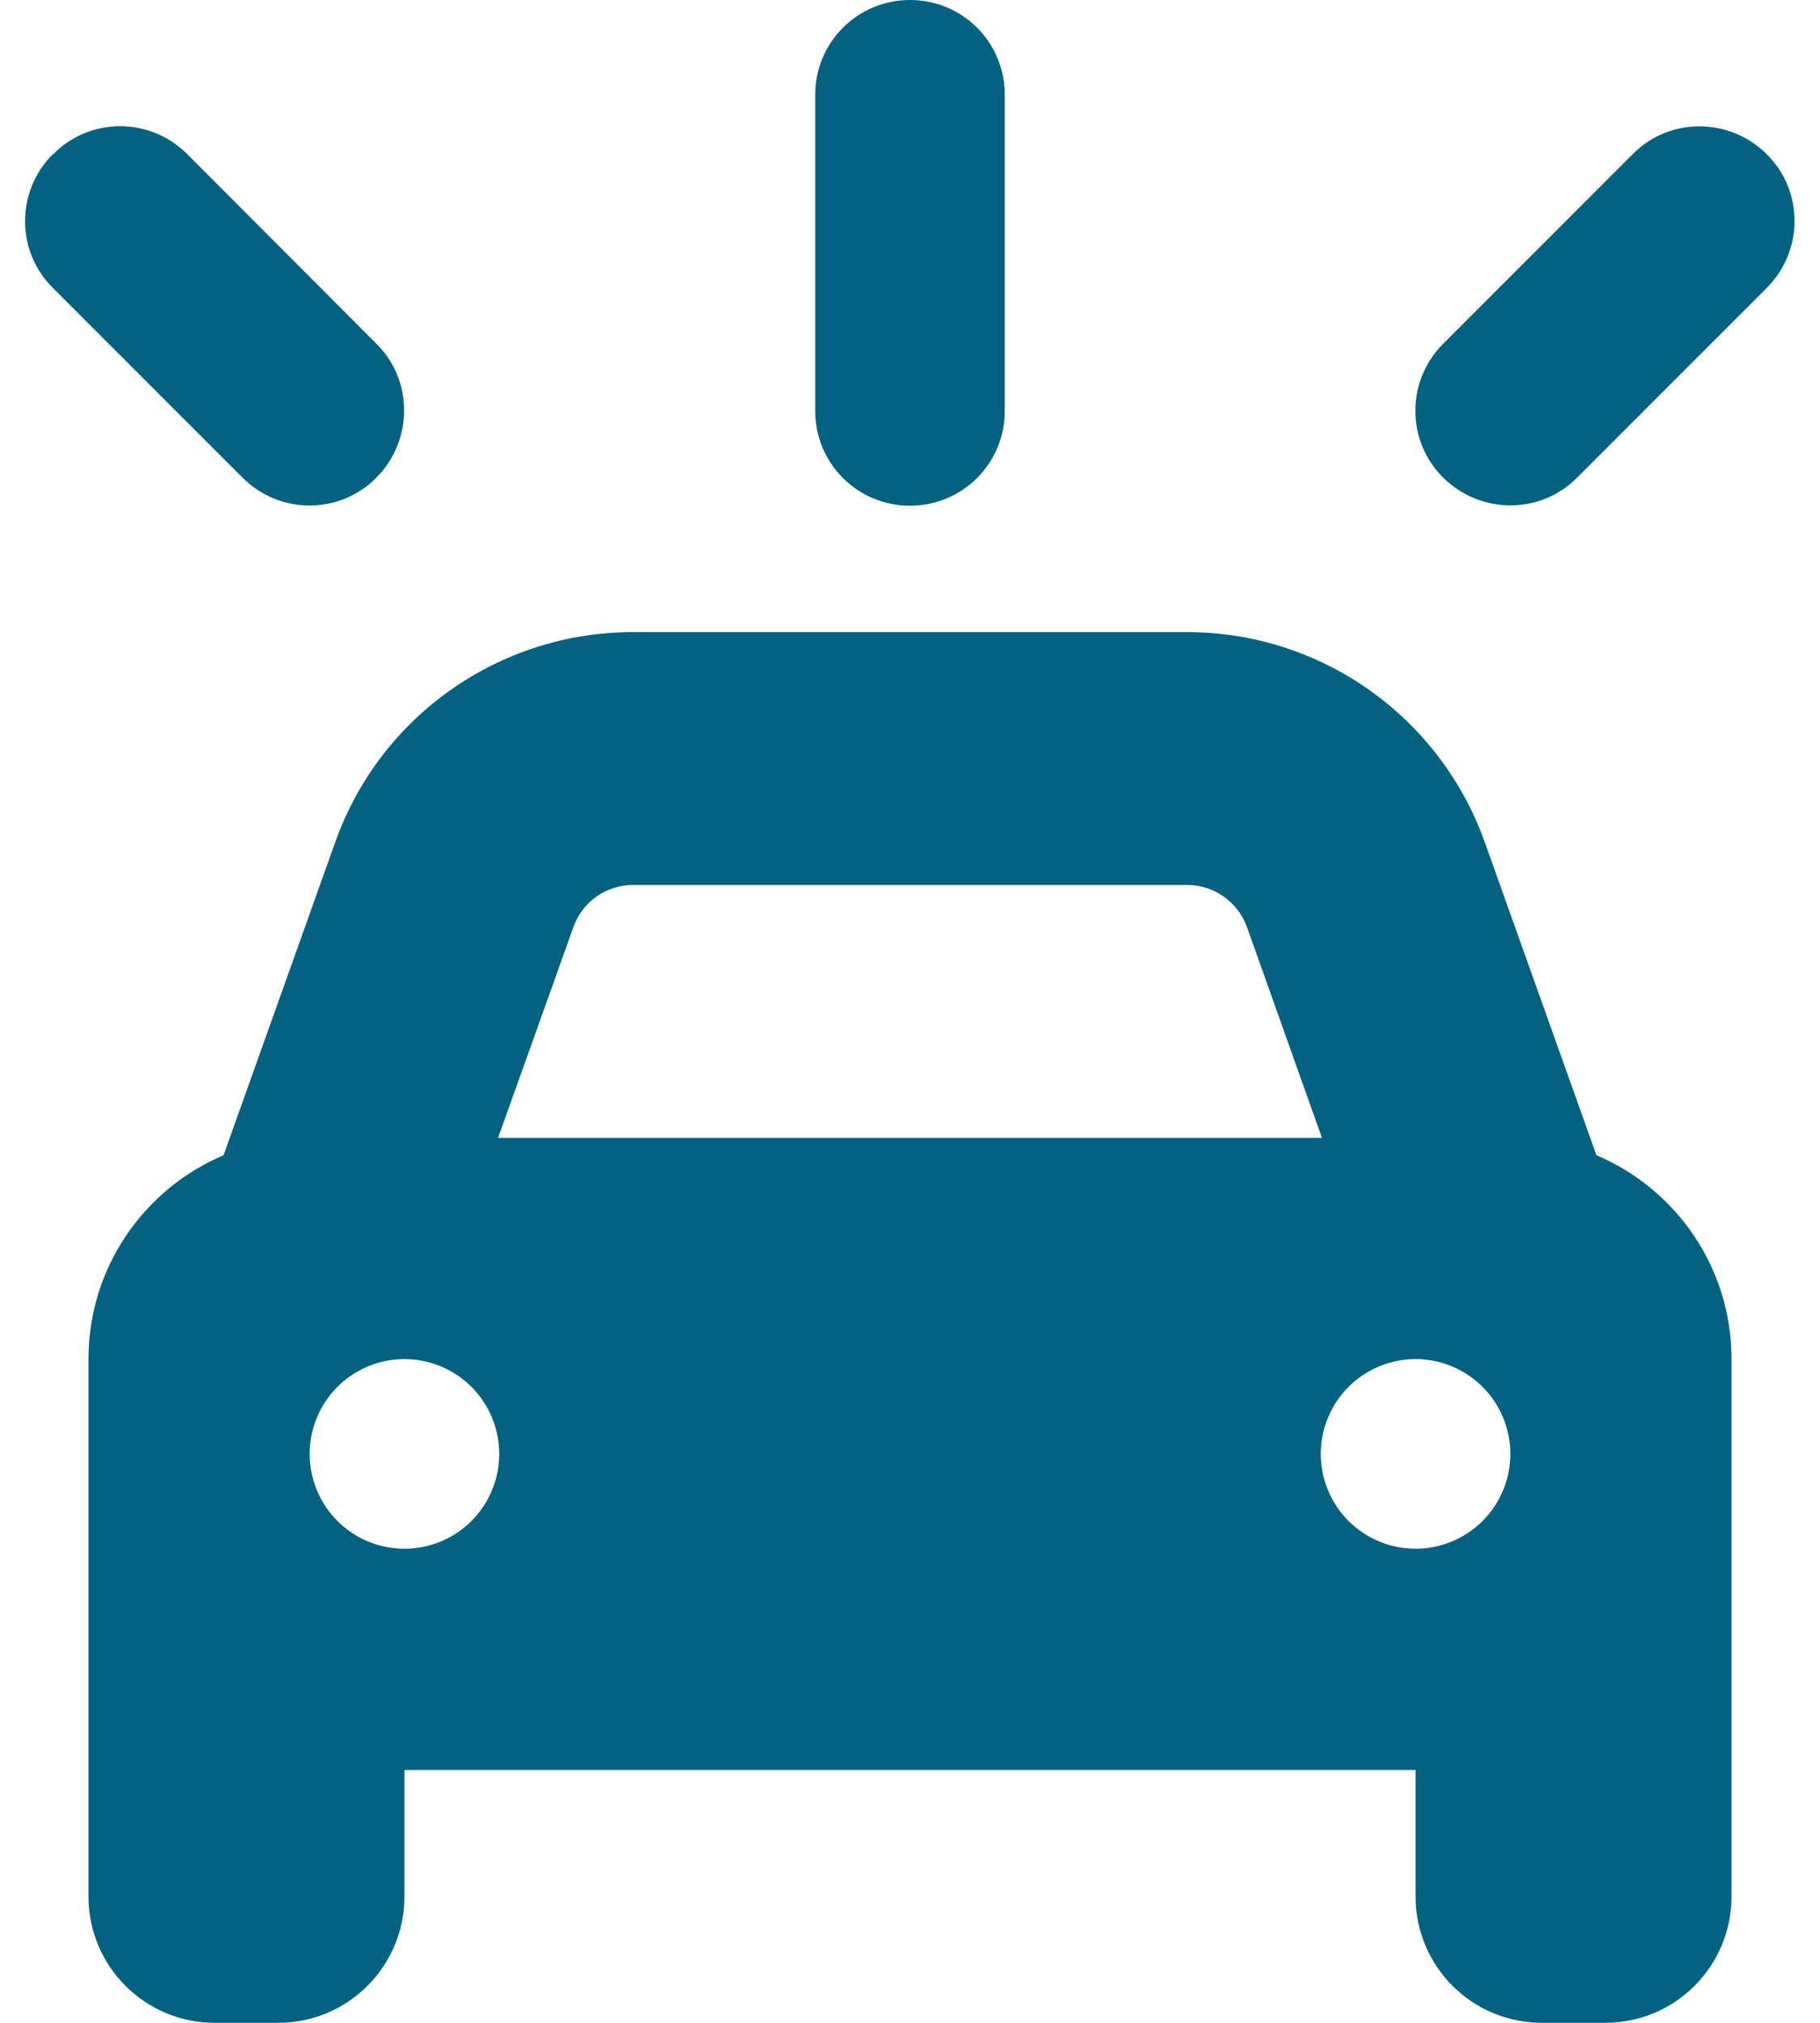 <svg width="36" height="40" viewBox="0 0 36 40" fill="none" xmlns="http://www.w3.org/2000/svg">
<path d="M19.875 1.875C19.875 0.836 19.039 0 18 0C16.961 0 16.125 0.836 16.125 1.875V8.125C16.125 9.164 16.961 10 18 10C19.039 10 19.875 9.164 19.875 8.125V1.875ZM12.516 17.5H23.484C24.016 17.5 24.484 17.836 24.664 18.328L26.148 22.5H9.852L11.344 18.328C11.523 17.828 11.992 17.5 12.523 17.5H12.516ZM6.633 16.648L4.422 22.844C2.852 23.508 1.75 25.062 1.75 26.875V37.5C1.75 38.883 2.867 40 4.25 40H5.5C6.883 40 8 38.883 8 37.5V35H28V37.5C28 38.883 29.117 40 30.5 40H31.75C33.133 40 34.25 38.883 34.25 37.5V26.875C34.25 25.062 33.148 23.508 31.578 22.844L29.367 16.648C28.477 14.164 26.125 12.5 23.484 12.5H12.516C9.875 12.5 7.516 14.164 6.633 16.648ZM8 26.875C8.497 26.875 8.974 27.073 9.326 27.424C9.677 27.776 9.875 28.253 9.875 28.75C9.875 29.247 9.677 29.724 9.326 30.076C8.974 30.427 8.497 30.625 8 30.625C7.503 30.625 7.026 30.427 6.674 30.076C6.323 29.724 6.125 29.247 6.125 28.75C6.125 28.253 6.323 27.776 6.674 27.424C7.026 27.073 7.503 26.875 8 26.875ZM26.125 28.75C26.125 28.253 26.323 27.776 26.674 27.424C27.026 27.073 27.503 26.875 28 26.875C28.497 26.875 28.974 27.073 29.326 27.424C29.677 27.776 29.875 28.253 29.875 28.75C29.875 29.247 29.677 29.724 29.326 30.076C28.974 30.427 28.497 30.625 28 30.625C27.503 30.625 27.026 30.427 26.674 30.076C26.323 29.724 26.125 29.247 26.125 28.75ZM1.047 3.047C0.312 3.781 0.312 4.969 1.047 5.695L4.797 9.445C5.531 10.18 6.719 10.18 7.445 9.445C8.172 8.711 8.18 7.523 7.445 6.797L3.703 3.047C2.969 2.312 1.781 2.312 1.055 3.047H1.047ZM32.297 3.047L28.547 6.797C27.812 7.531 27.812 8.719 28.547 9.445C29.281 10.172 30.469 10.18 31.195 9.445L34.945 5.695C35.68 4.961 35.68 3.773 34.945 3.047C34.211 2.32 33.023 2.312 32.297 3.047Z" fill="#036280"/>
</svg>
